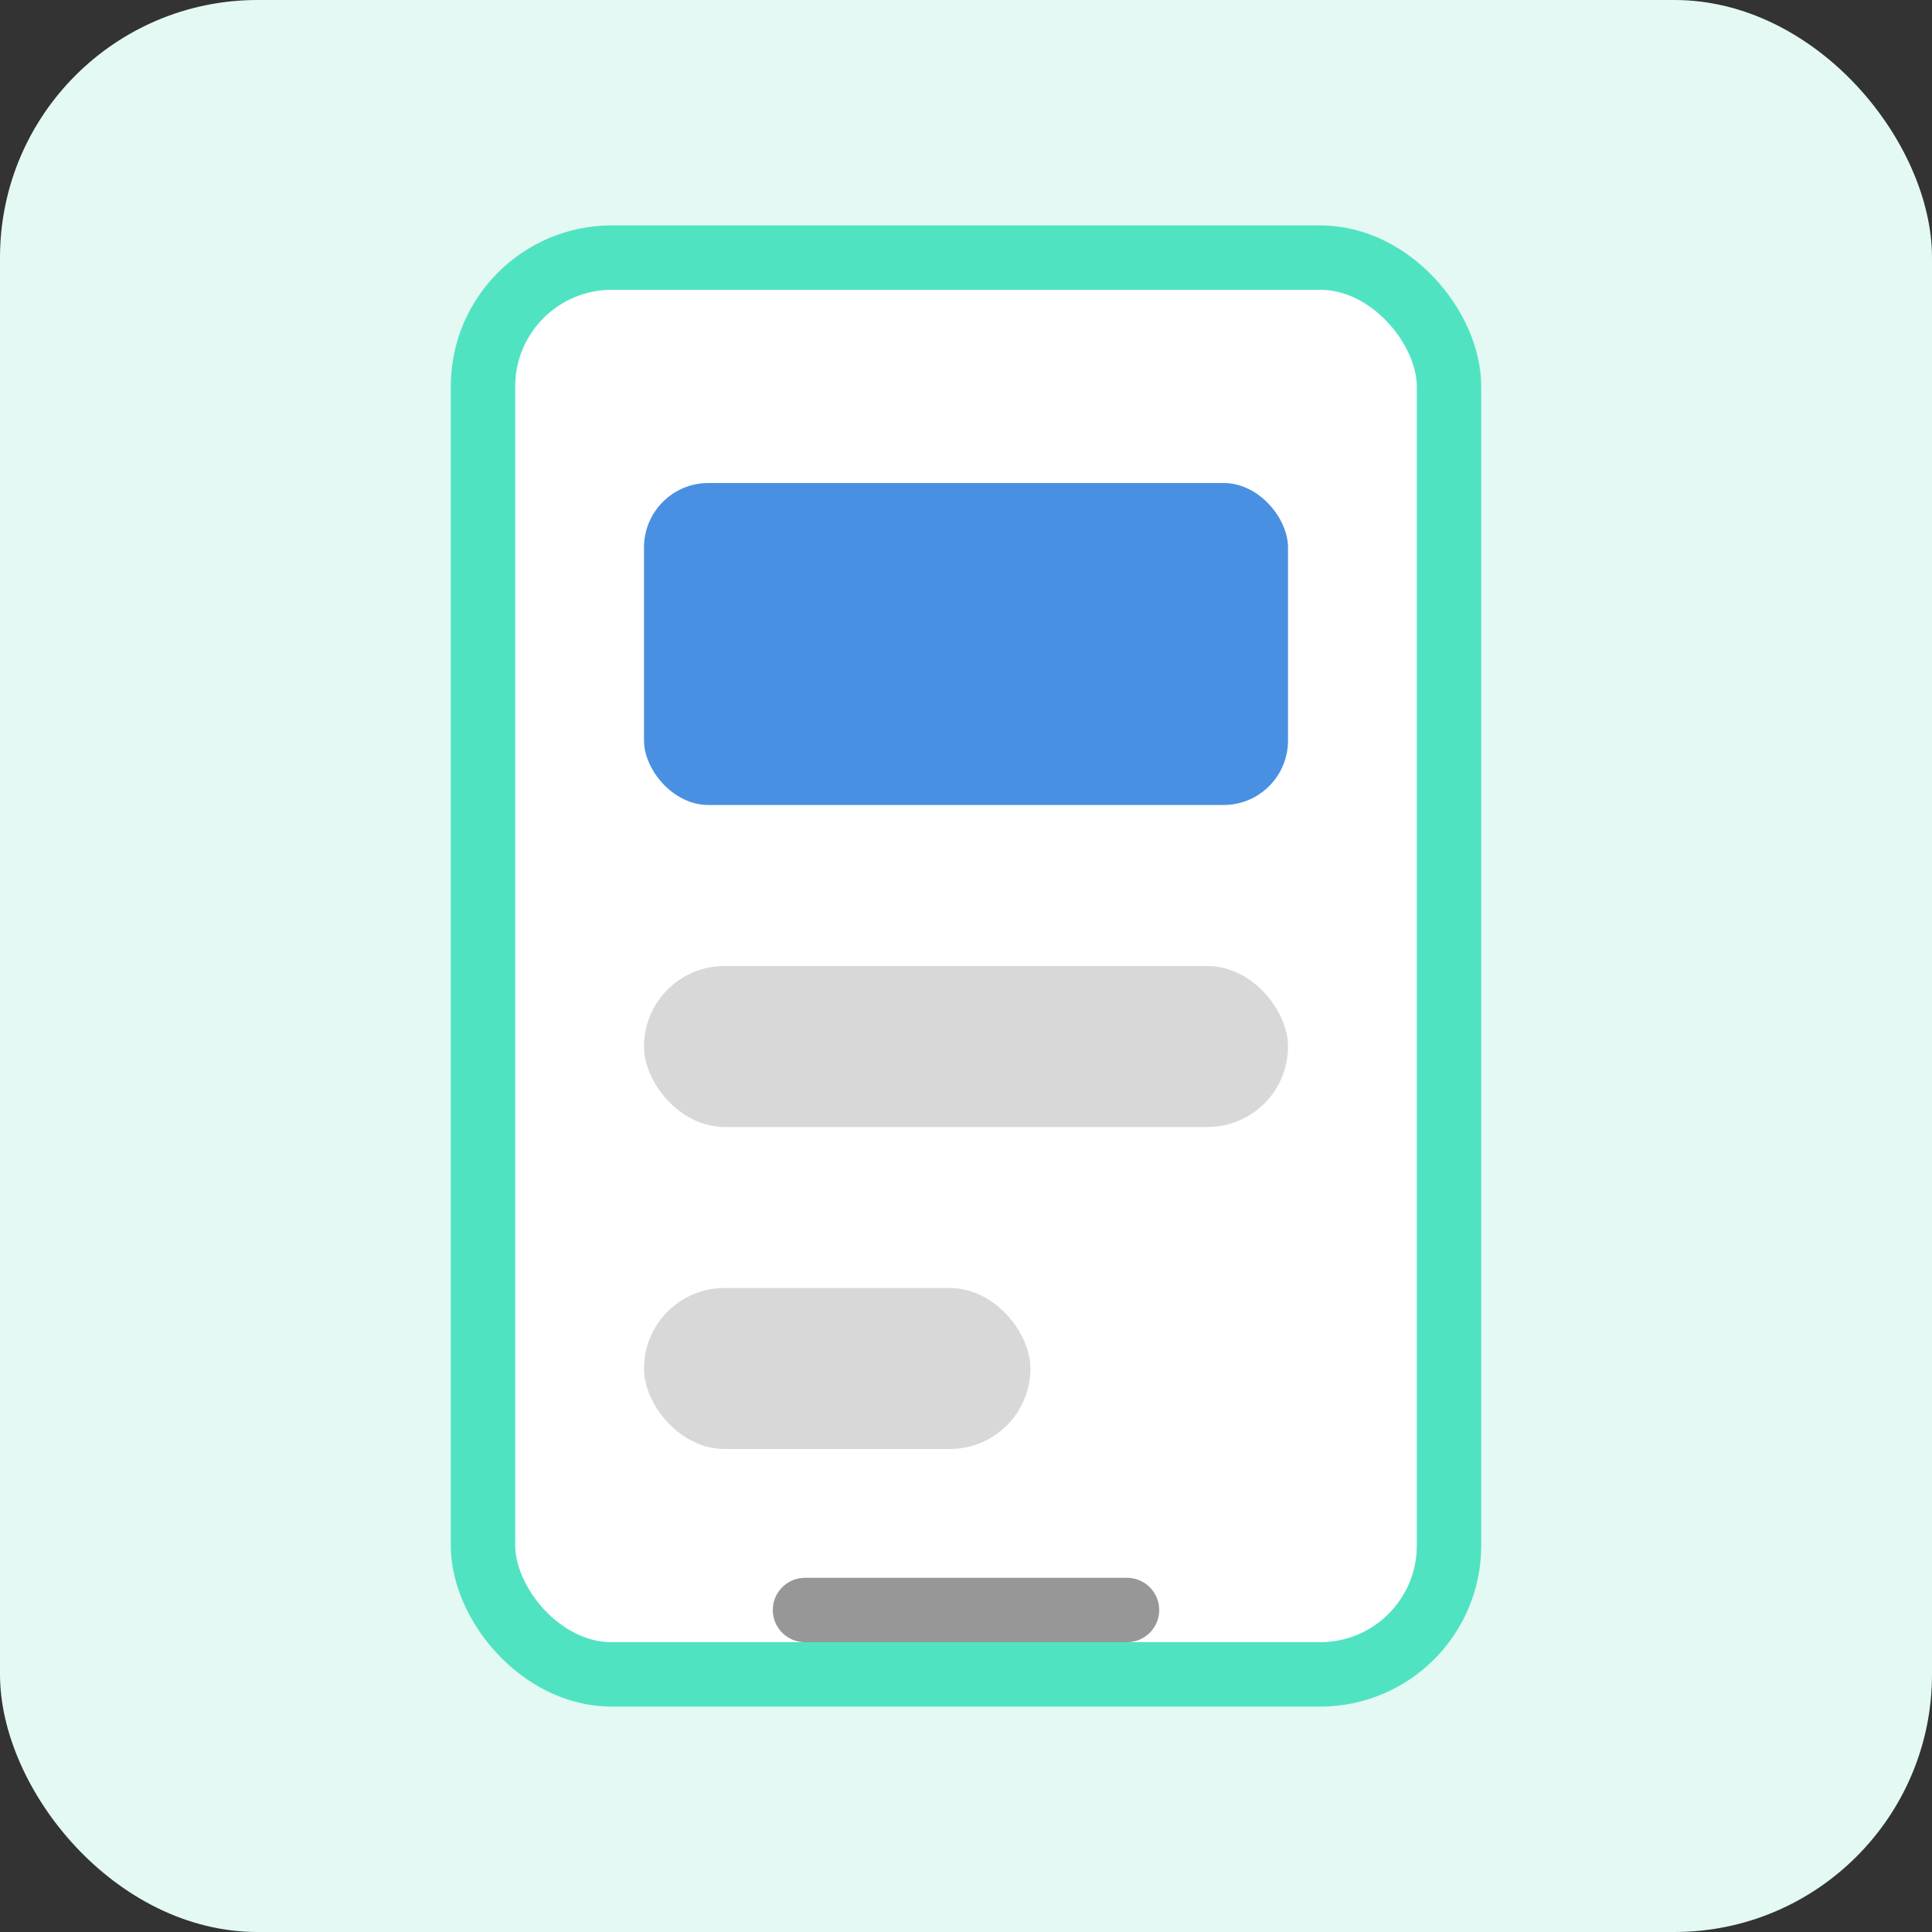 <svg width="60" height="60" viewBox="0 0 60 60" xmlns="http://www.w3.org/2000/svg">
  <rect x="0" y="0" width="60" height="60" fill="#333333" stroke="none"/>
  <rect width="60" height="60" rx="8" fill="#E4F9F3"/>
  <rect x="15" y="8" width="30" height="44" rx="4" fill="#FFFFFF" stroke="#50E3C2" stroke-width="2"/>
  <rect x="20" y="15" width="20" height="10" rx="2" fill="#4A90E2"/>
  <rect x="20" y="30" width="20" height="5" rx="2.5" fill="#D8D8D8"/>
  <rect x="20" y="40" width="12" height="5" rx="2.5" fill="#D8D8D8"/>
  <line x1="25" y1="50" x2="35" y2="50" stroke="#979797" stroke-width="2" stroke-linecap="round"/>
</svg>
